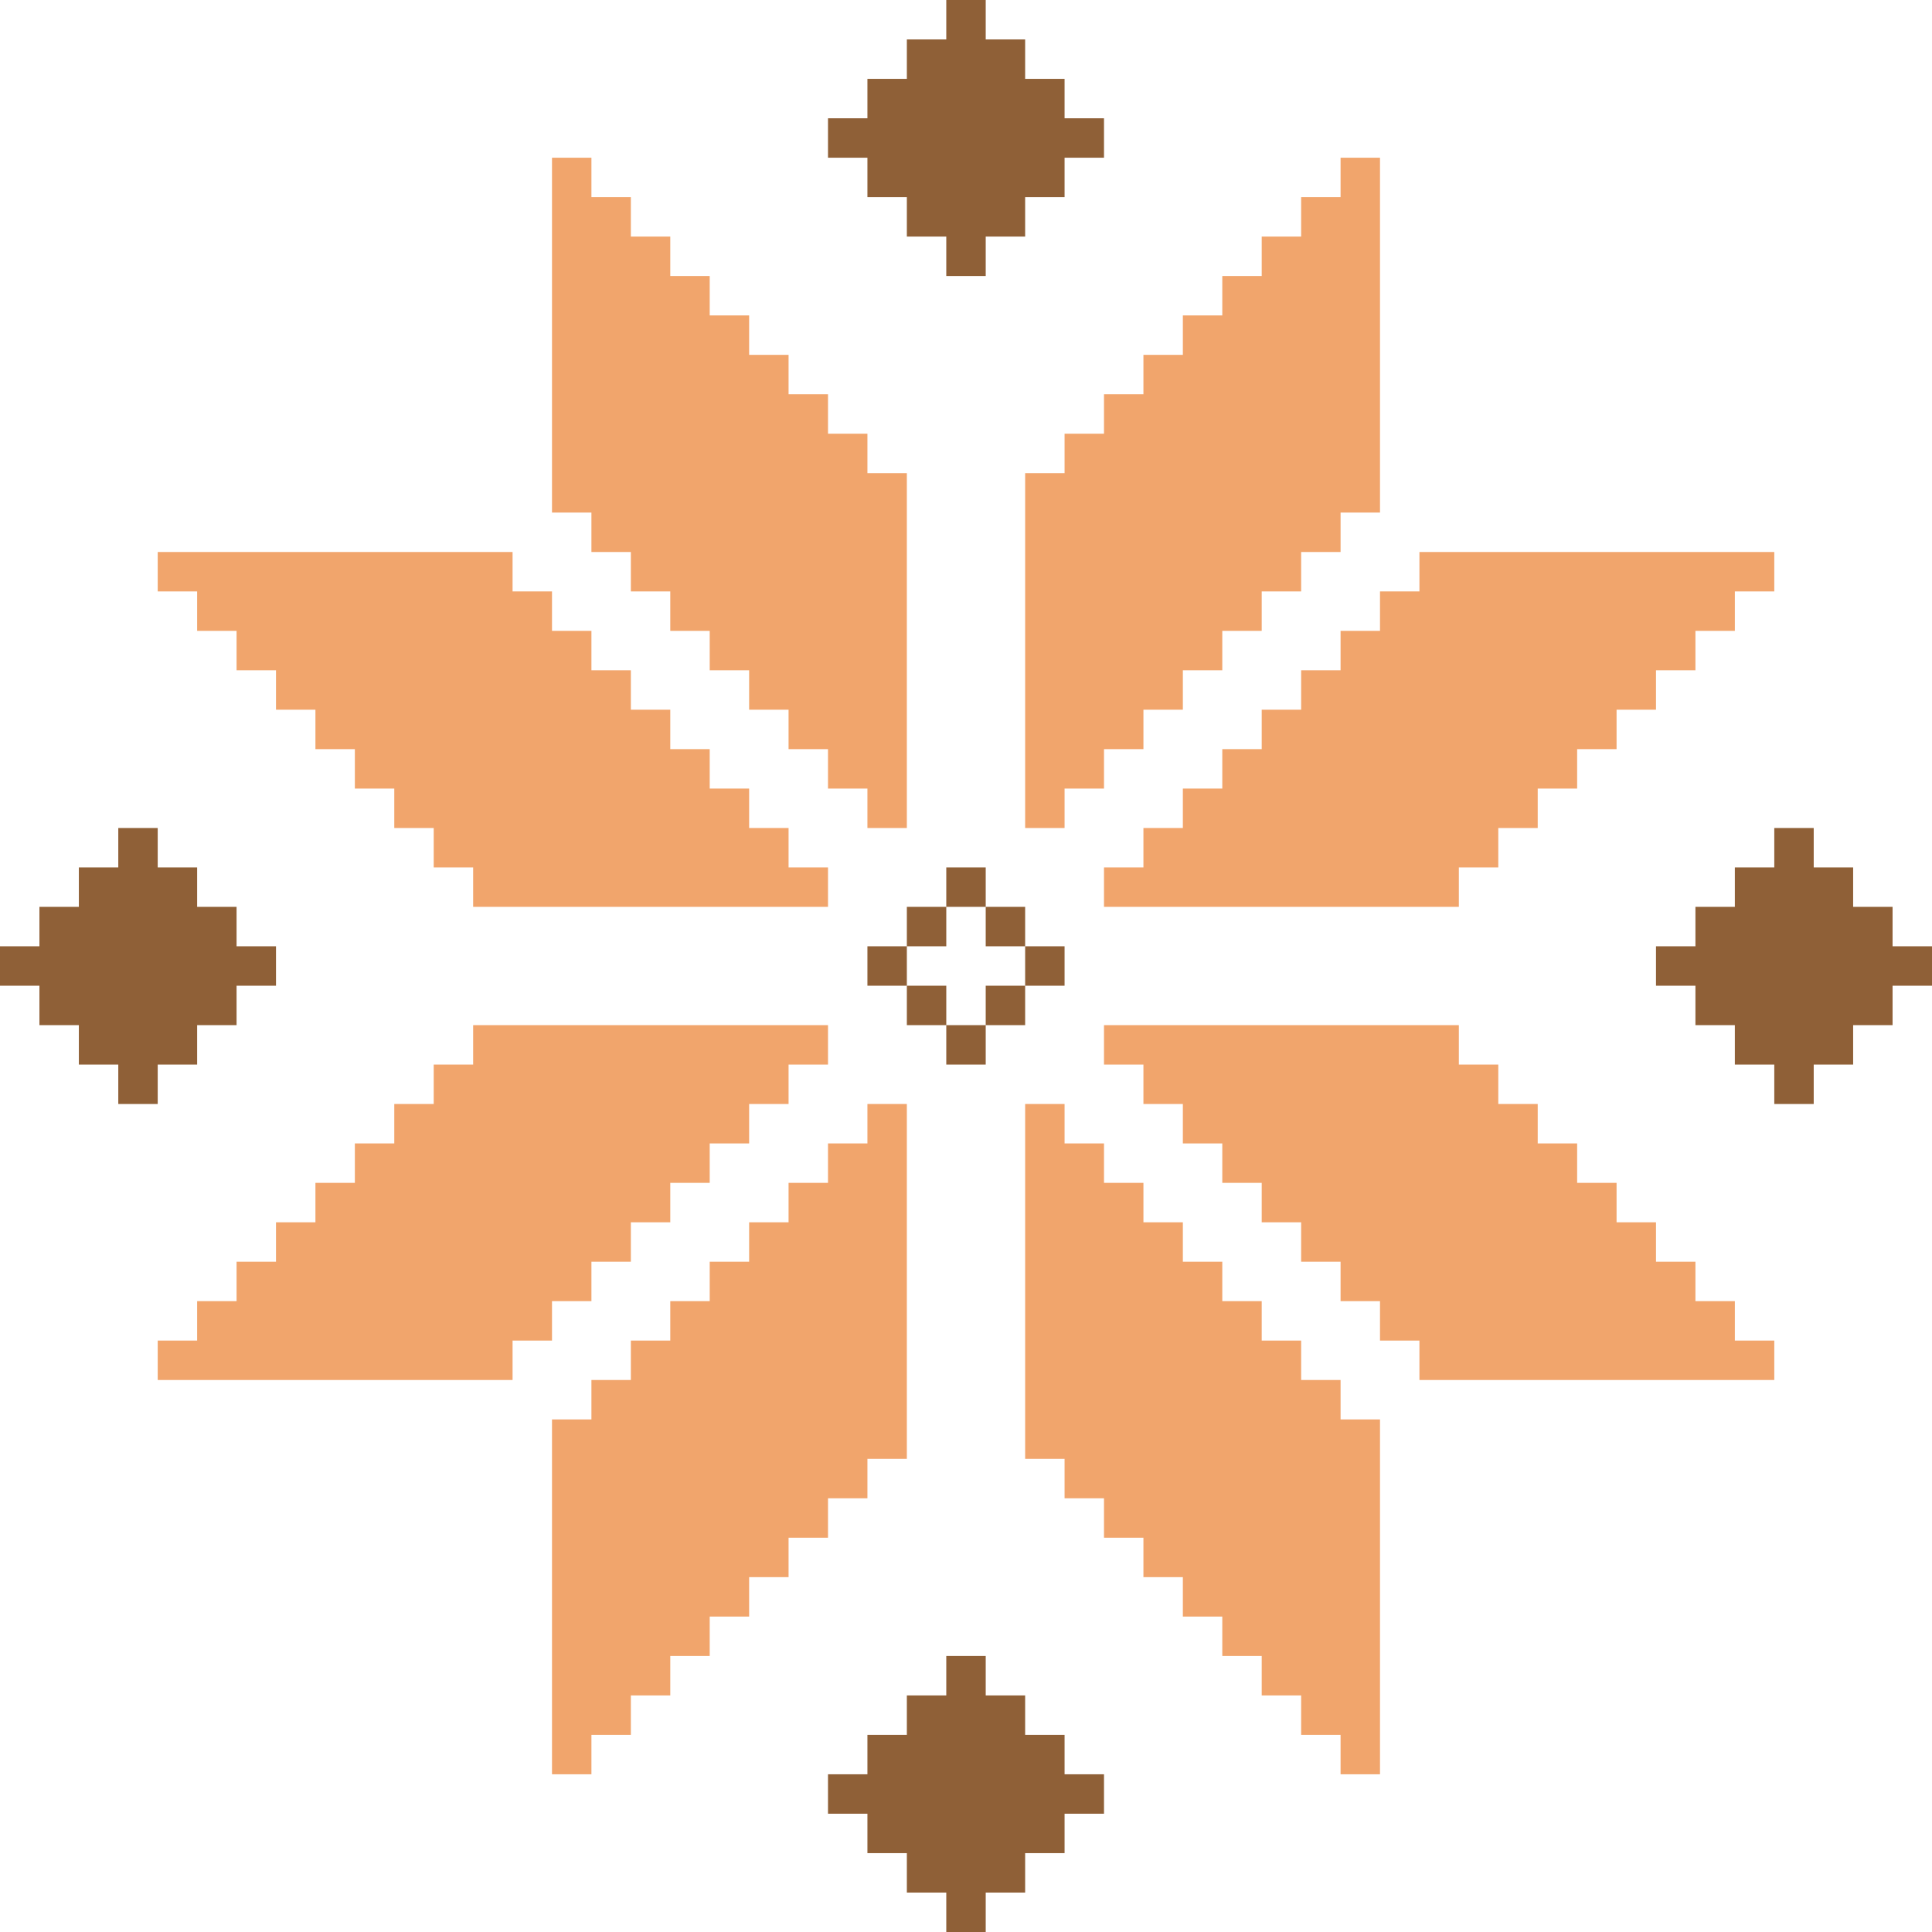 <svg width="490" height="490" viewBox="0 0 490 490" fill="none" xmlns="http://www.w3.org/2000/svg">
<g clip-path="url(#clip0_290_1594)">
<path d="M250 0H240V10H230V20H220V30H210V40H220V50H230V60H240V70H250V60H260V50H270V40H280V30H270V20H260V10H250V0Z" fill="#8F6037"/>
<path d="M250 420H240V430H230V440H220V450H210V460H220V470H230V480H240V490H250V480H260V470H270V460H280V450H270V440H260V430H250V420Z" fill="#8F6037"/>
<path d="M460 210H450V220H440V230H430V240H420V250H430V260H440V270H450V280H460V270H470V260H480V250H490V240H480V230H470V220H460V210Z" fill="#8F6037"/>
<path d="M40 210H30V220H20V230H10V240H0V250H10V260H20V270H30V280H40V270H50V260H60V250H70V240H60V230H50V220H40V210Z" fill="#8F6037"/>
<path fill-rule="evenodd" clip-rule="evenodd" d="M250 220H240V230H230V240H220V250H230V260H240V270H250V260H260V250H270V240H260V230H250V220ZM250 230H240V240H230V250H240V260H250V250H260V240H250V230Z" fill="#8F6037"/>
<path d="M210 270V260H120V270H110V280H100V290H90V300H80V310H70V320H60V330H50V340H40V350H130V340H140V330H150V320H160V310H170V300H180V290H190V280H200V270H210Z" fill="#F1A56C"/>
<path d="M220 210H230V120L220 120V110H210V100H200V90H190L190 80L180 80V70H170L170 60L160 60V50L150 50V40L140 40L140 130H150V140H160V150H170L170 160H180V170H190L190 180H200V190H210V200H220V210Z" fill="#F1A56C"/>
<path d="M280 220L280 230L370 230V220H380V210H390V200H400V190H410V180H420V170H430V160L440 160V150L450 150L450 140L360 140V150L350 150V160L340 160L340 170H330V180H320V190H310L310 200H300V210H290L290 220H280Z" fill="#F1A56C"/>
<path d="M270 280L260 280L260 370H270L270 380H280V390L290 390L290 400H300V410H310L310 420L320 420V430H330V440H340V450H350L350 360L340 360V350H330L330 340H320V330H310L310 320L300 320V310L290 310L290 300L280 300L280 290L270 290L270 280Z" fill="#F1A56C"/>
<path d="M210 220V230H120V220H110V210H100V200H90V190H80V180H70V170H60V160H50V150H40V140H130V150H140V160H150V170H160V180H170V190H180V200H190V210H200V220H210Z" fill="#F1A56C"/>
<path d="M270 210H260L260 120H270L270 110H280L280 100H290V90L300 90V80H310L310 70L320 70V60H330V50H340V40L350 40L350 130H340V140H330V150H320V160H310L310 170H300V180H290L290 190H280V200H270V210Z" fill="#F1A56C"/>
<path d="M280 270L280 260L370 260V270L380 270V280H390V290L400 290V300H410V310H420V320H430V330H440V340H450V350L360 350V340H350V330H340V320H330V310H320V300H310V290H300L300 280L290 280L290 270L280 270Z" fill="#F1A56C"/>
<path d="M220 280L230 280L230 370H220V380H210V390H200V400L190 400L190 410H180V420H170L170 430L160 430V440H150L150 450H140L140 360H150L150 350H160L160 340H170V330L180 330V320H190L190 310L200 310V300H210V290L220 290V280Z" fill="#F1A56C"/>
</g>
<defs>
<clipPath id="clip0_290_1594">
<rect width="490" height="490" fill="white"/>
</clipPath>
</defs>
</svg>
